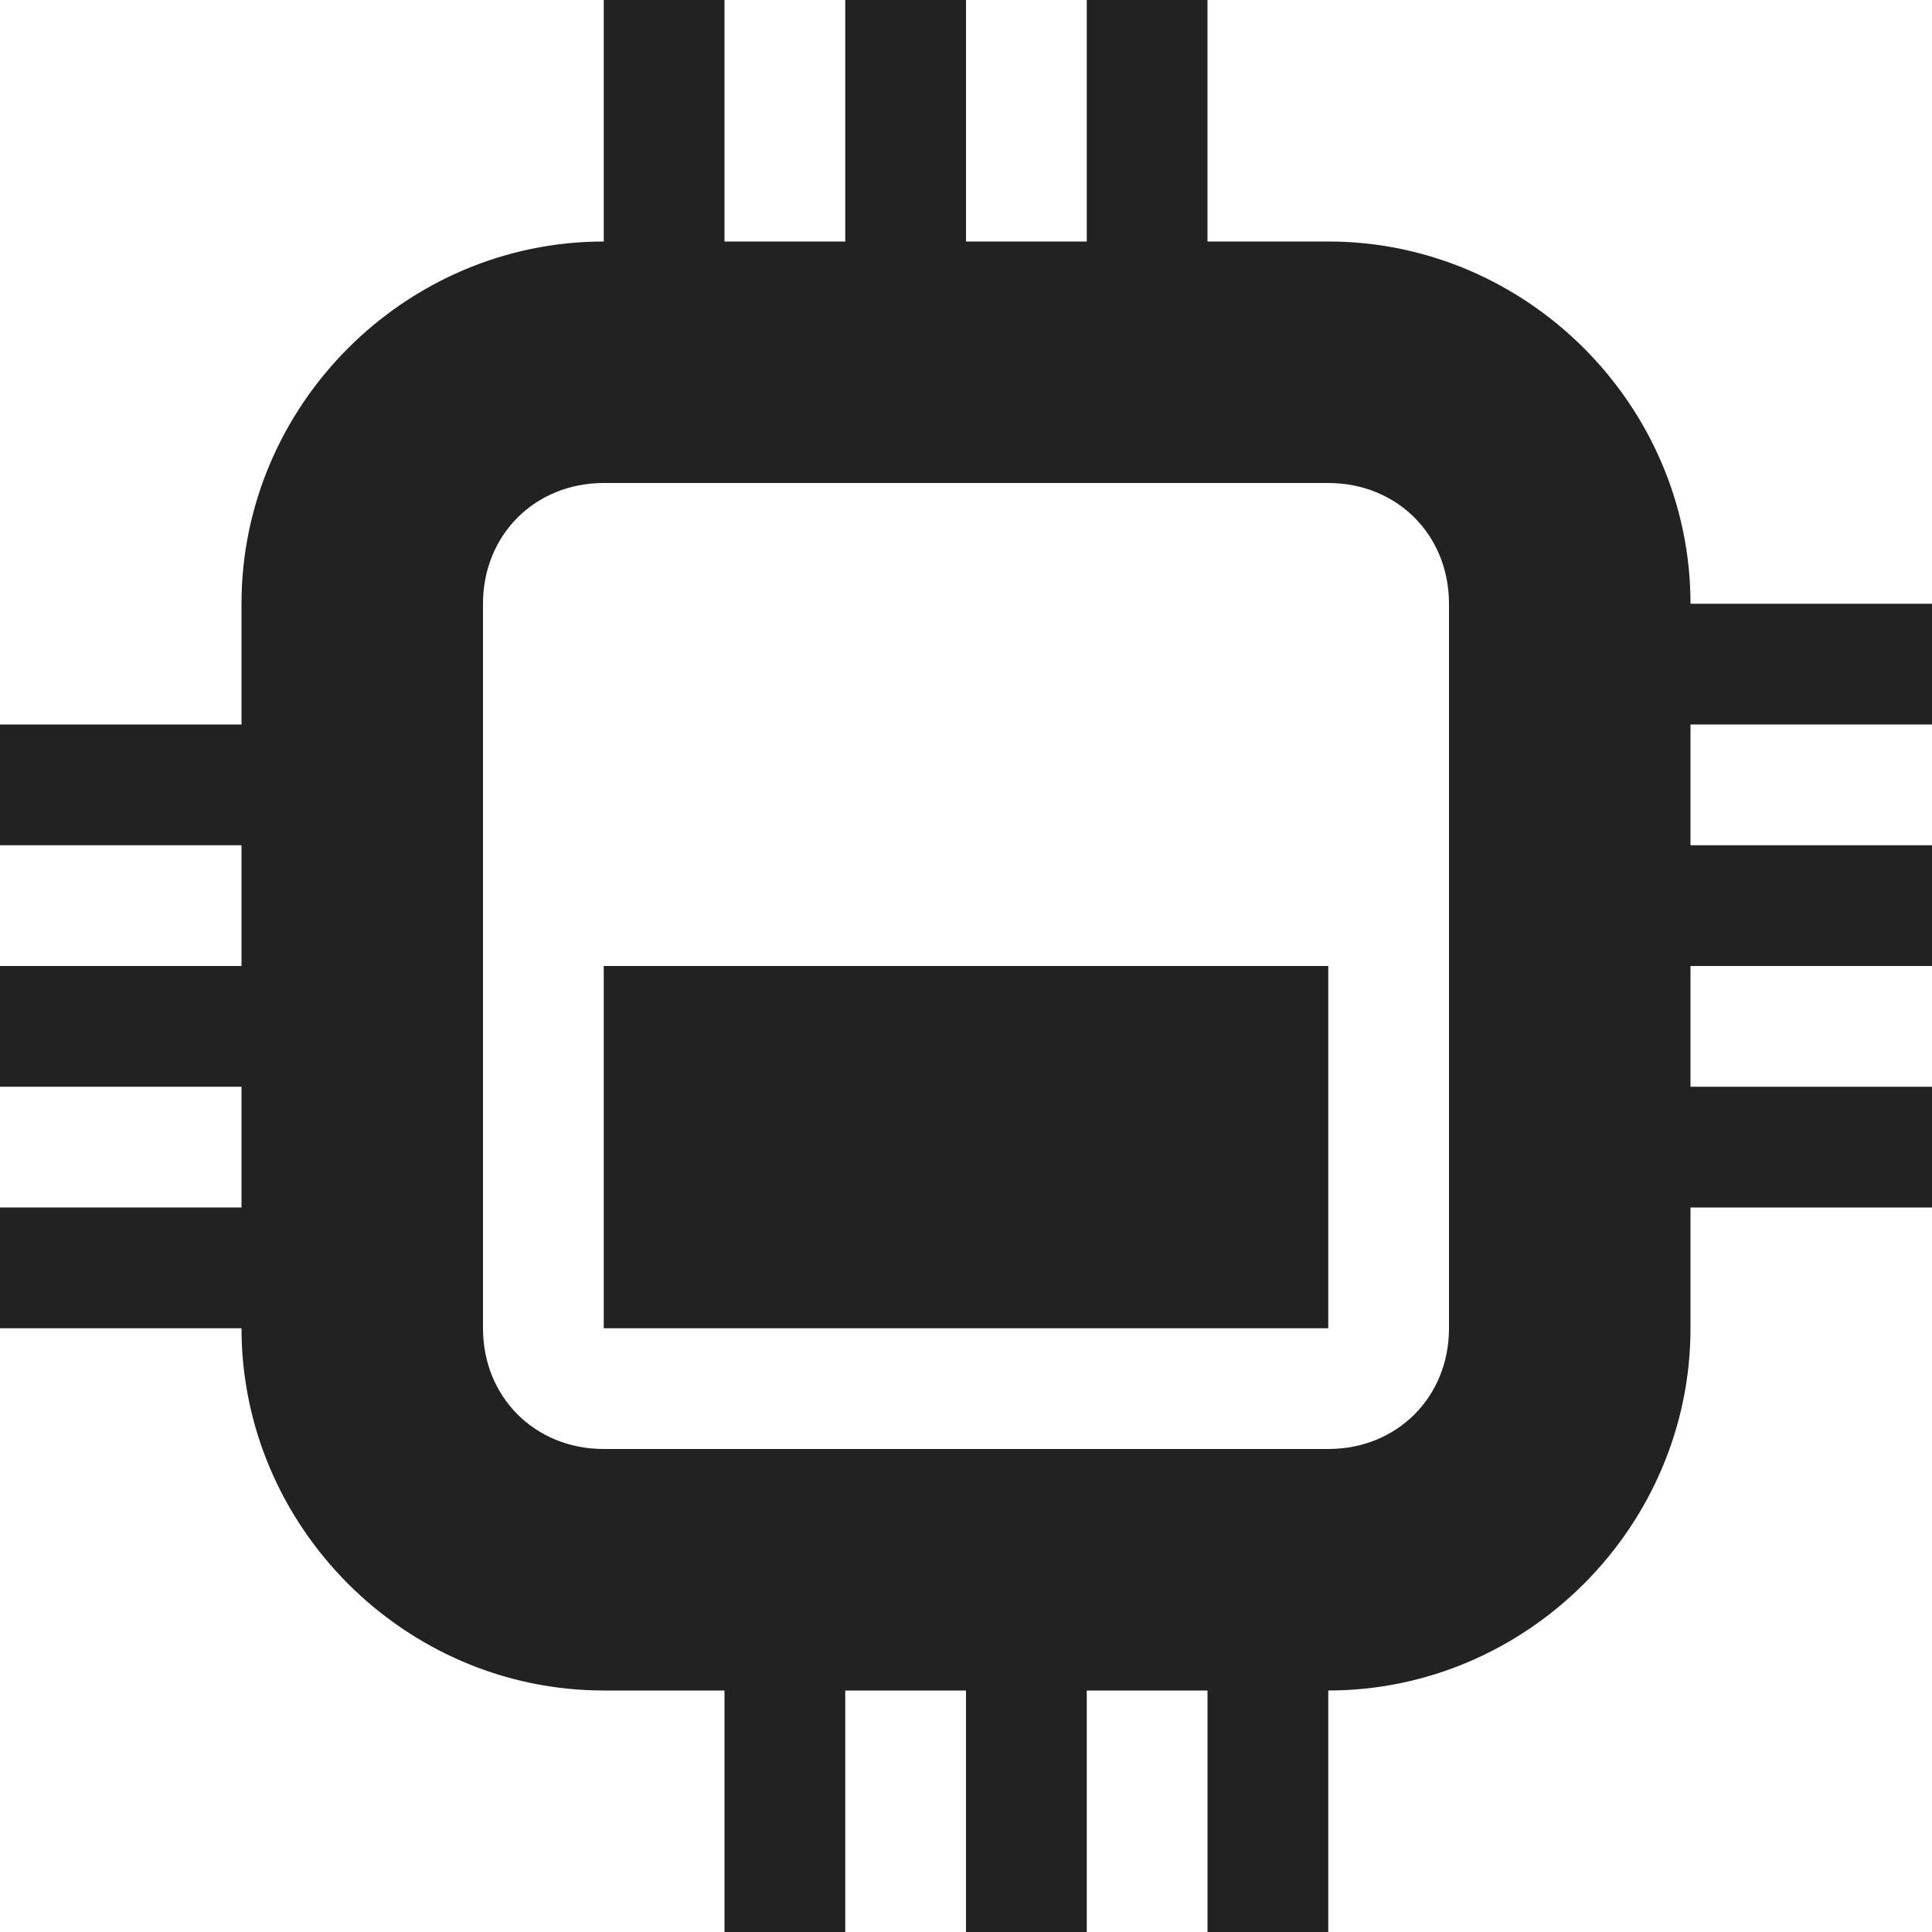 <svg xmlns="http://www.w3.org/2000/svg" height="16px" width="16px" version="1.1">
    <g fill="#222222">
        <path d="m 13 5 h 3 v 1 h -3 z m 0 0"/>
        <path d="m 13 7 h 3 v 1 h -3 z m 0 0"/>
        <path d="m 13 9 h 3 v 1 h -3 z m 0 0"/>
        <path d="m 0 6 h 3 v 1 h -3 z m 0 0"/>
        <path d="m 0 8 h 3 v 1 h -3 z m 0 0"/>
        <path d="m 0 10 h 3 v 1 h -3 z m 0 0"/>
        <path d="m 5 0 h 1 v 3 h -1 z m 0 0"/>
        <path d="m 7 0 h 1 v 3 h -1 z m 0 0"/>
        <path d="m 9 0 h 1 v 3 h -1 z m 0 0"/>
        <path d="m 10 13 h 1 v 3 h -1 z m 0 0"/>
        <path d="m 8 13 h 1 v 3 h -1 z m 0 0"/>
        <path d="m 6 13 h 1 v 3 h -1 z m 0 0"/>
        <path d="m 5 2 c -1.645 0 -3 1.355 -3 3 v 6 c 0 1.645 1.355 3 3 3 h 6 c 1.645 0 3 -1.355 3 -3 v -6 c 0 -1.645 -1.355 -3 -3 -3 z m 0 2 h 6 c 0.57 0 1 0.43 1 1 v 6 c 0 0.57 -0.43 1 -1 1 h -6 c -0.57 0 -1 -0.43 -1 -1 v -6 c 0 -0.57 0.43 -1 1 -1 z m 0 0"/>
        <path d="m 5 8.0 h 6 v 3 h -6 z"/>
    </g>
</svg>

